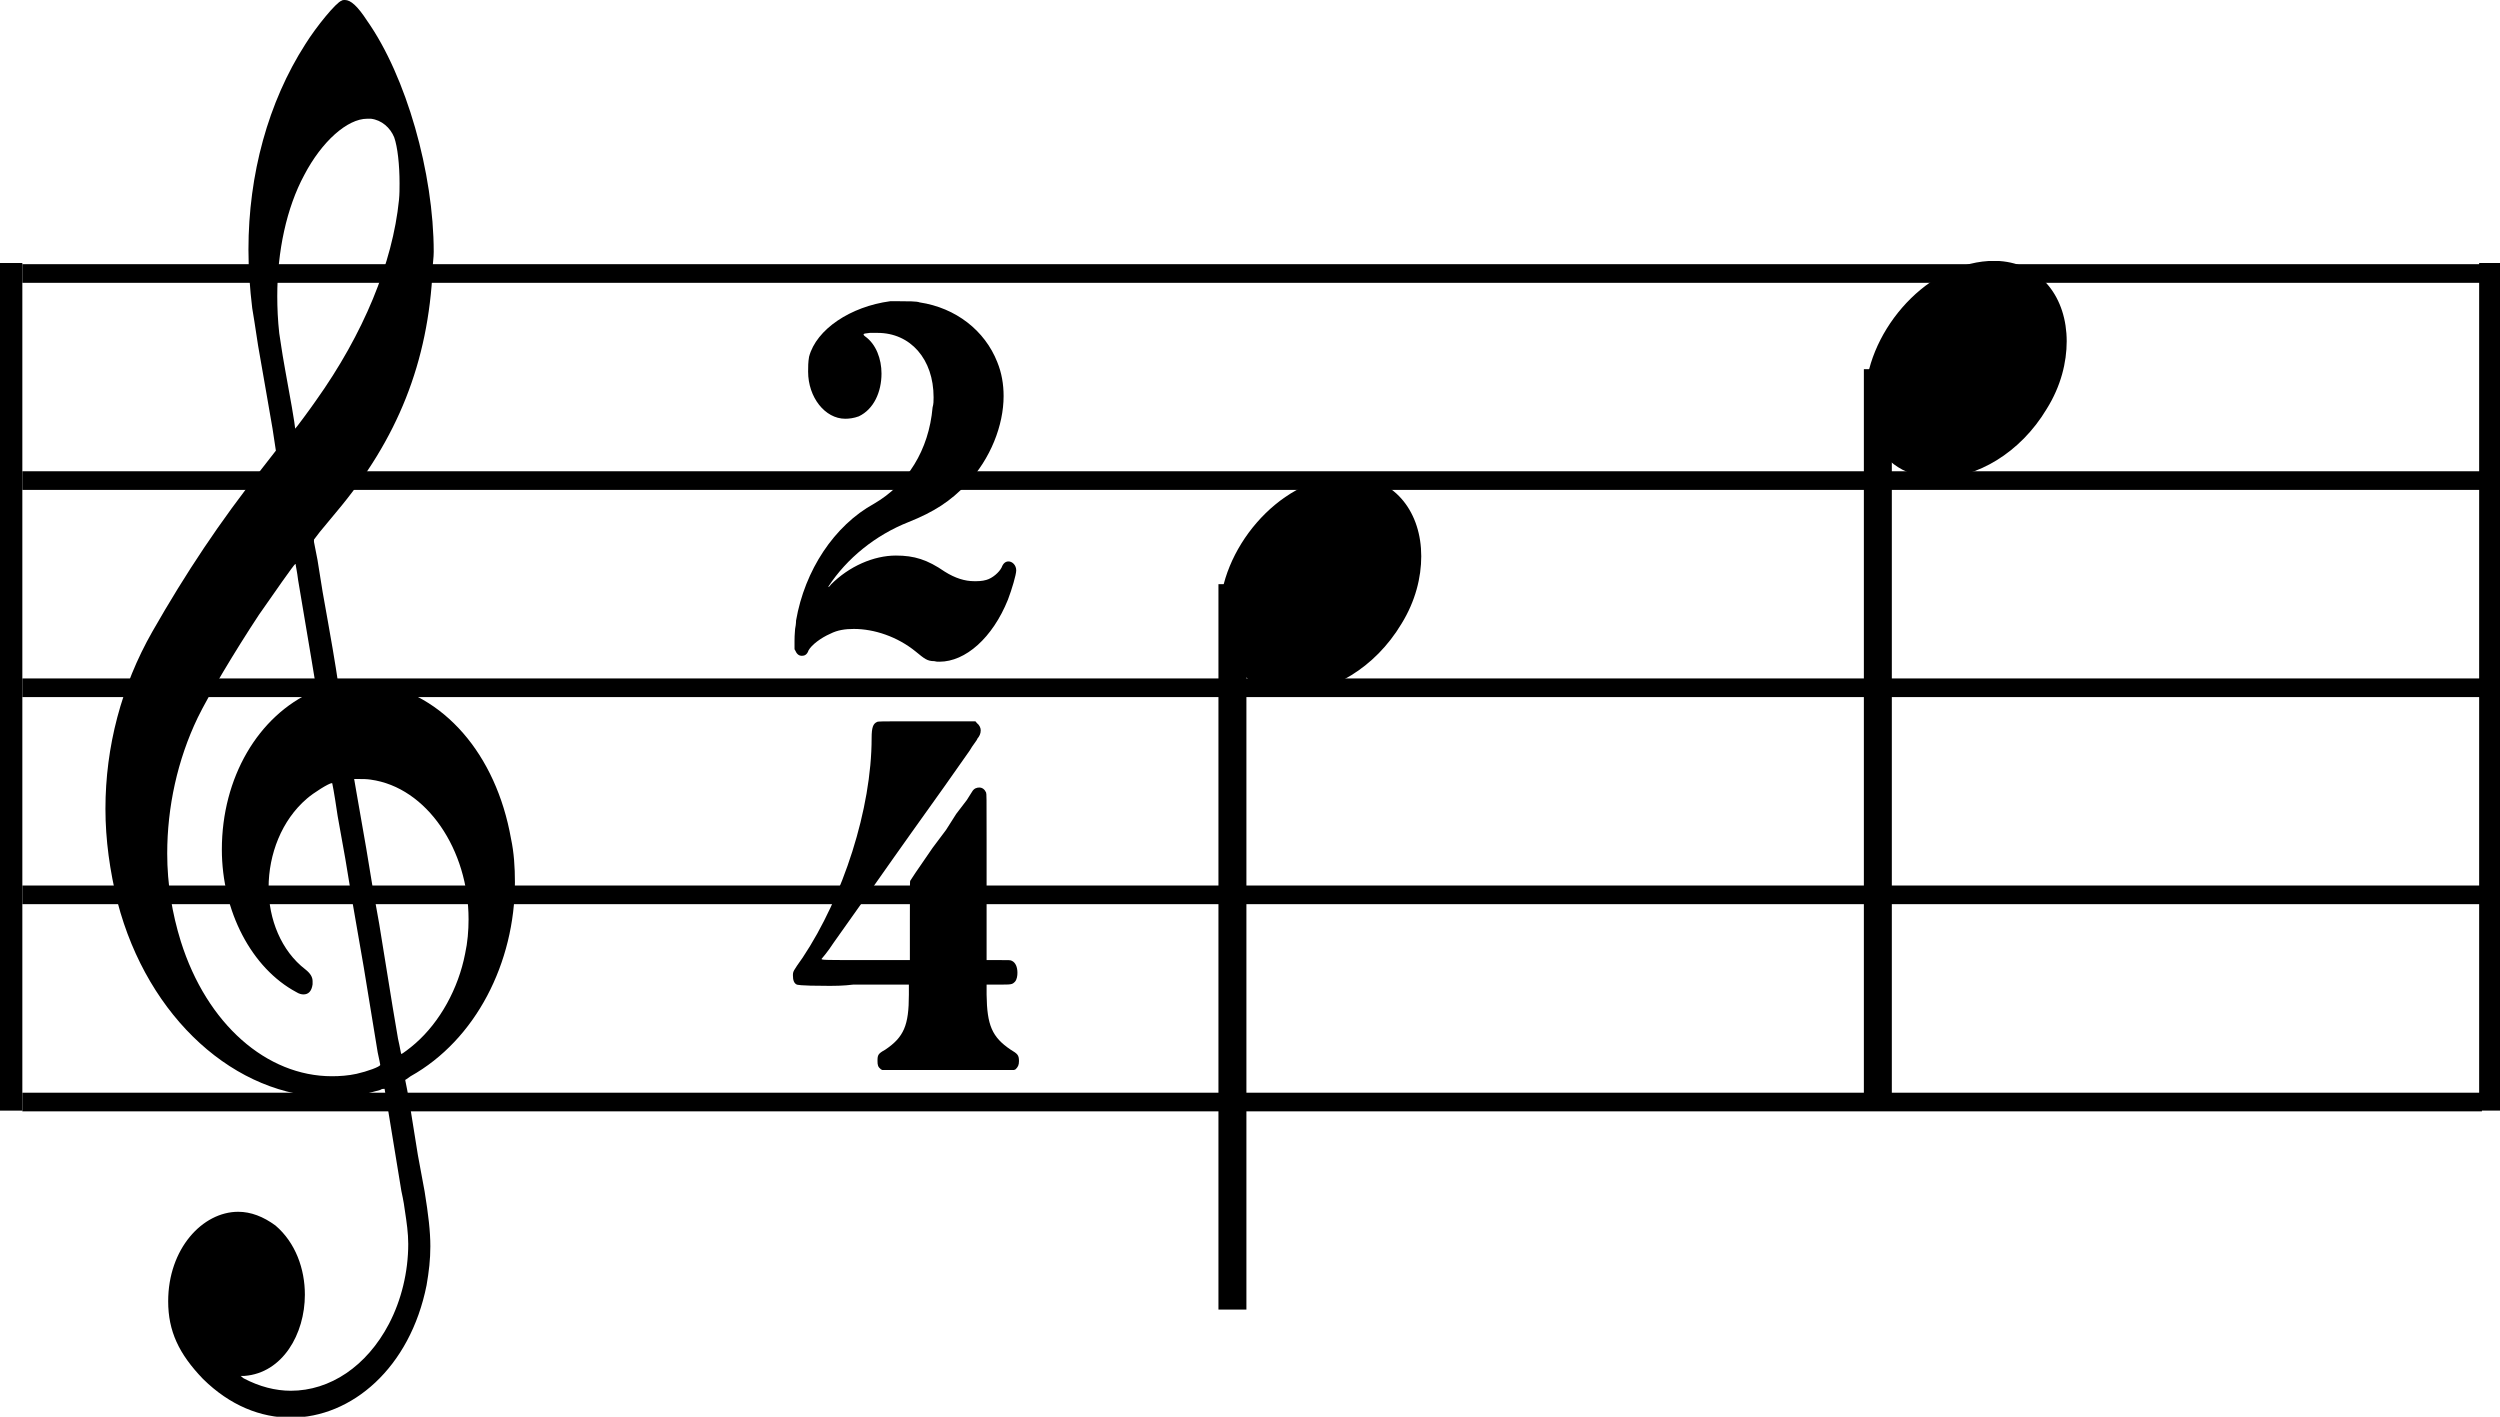 <?xml version="1.0" encoding="UTF-8" standalone="no"?>
<!-- Created with Inkscape (http://www.inkscape.org/) -->

<svg
   width="24.616mm"
   height="13.95mm"
   viewBox="0 0 24.616 13.95"
   version="1.1"
   id="svg1"
   inkscape:version="1.3.2 (091e20ef0f, 2023-11-25, custom)"
   sodipodi:docname="original.svg"
   xmlns:inkscape="http://www.inkscape.org/namespaces/inkscape"
   xmlns:sodipodi="http://sodipodi.sourceforge.net/DTD/sodipodi-0.dtd"
   xmlns="http://www.w3.org/2000/svg"
   xmlns:svg="http://www.w3.org/2000/svg">
  <sodipodi:namedview
     id="namedview1"
     pagecolor="#505050"
     bordercolor="#ffffff"
     borderopacity="1"
     inkscape:showpageshadow="0"
     inkscape:pageopacity="0"
     inkscape:pagecheckerboard="1"
     inkscape:deskcolor="#d1d1d1"
     inkscape:document-units="mm"
     inkscape:zoom="2.1849399"
     inkscape:cx="-43.479457"
     inkscape:cy="26.316513"
     inkscape:window-width="1920"
     inkscape:window-height="1080"
     inkscape:window-x="0"
     inkscape:window-y="0"
     inkscape:window-maximized="1"
     inkscape:current-layer="layer1"
     showgrid="false" />
  <defs
     id="defs1">
    <clipPath
       clipPathUnits="userSpaceOnUse"
       id="clipPath55">
      <path
         d="M 0,56.806 H 534.167 V 0 H 0 Z"
         transform="translate(-10.205,-55.46)"
         id="path55" />
    </clipPath>
    <clipPath
       clipPathUnits="userSpaceOnUse"
       id="clipPath57">
      <path
         d="M 0,56.806 H 534.167 V 0 H 0 Z"
         transform="translate(-1.295,-47.847)"
         id="path57" />
    </clipPath>
    <clipPath
       clipPathUnits="userSpaceOnUse"
       id="clipPath59">
      <path
         d="M 0,56.806 H 534.167 V 0 H 0 Z"
         transform="translate(-1.295,-42.066)"
         id="path59" />
    </clipPath>
    <clipPath
       clipPathUnits="userSpaceOnUse"
       id="clipPath61">
      <path
         d="M 0,56.806 H 534.167 V 0 H 0 Z"
         transform="translate(-1.295,-36.285)"
         id="path61" />
    </clipPath>
    <clipPath
       clipPathUnits="userSpaceOnUse"
       id="clipPath63">
      <path
         d="M 0,56.806 H 534.167 V 0 H 0 Z"
         transform="translate(-1.295,-30.503)"
         id="path63" />
    </clipPath>
    <clipPath
       clipPathUnits="userSpaceOnUse"
       id="clipPath65">
      <path
         d="M 0,56.806 H 534.167 V 0 H 0 Z"
         transform="translate(-1.295,-24.722)"
         id="path65" />
    </clipPath>
    <clipPath
       clipPathUnits="userSpaceOnUse"
       id="clipPath67">
      <path
         d="M 0,56.806 H 534.167 V 0 H 0 Z"
         id="path67" />
    </clipPath>
    <clipPath
       clipPathUnits="userSpaceOnUse"
       id="clipPath69">
      <path
         d="M 0,56.806 H 534.167 V 0 H 0 Z"
         id="path69" />
    </clipPath>
    <clipPath
       clipPathUnits="userSpaceOnUse"
       id="clipPath71">
      <path
         d="M 0,56.806 H 534.167 V 0 H 0 Z"
         transform="translate(-25.518,-47.074)"
         id="path71" />
    </clipPath>
    <clipPath
       clipPathUnits="userSpaceOnUse"
       id="clipPath73">
      <path
         d="M 0,56.806 H 534.167 V 0 H 0 Z"
         transform="translate(-25.147,-35.328)"
         id="path73" />
    </clipPath>
    <clipPath
       clipPathUnits="userSpaceOnUse"
       id="clipPath75">
      <path
         d="M 0,56.806 H 534.167 V 0 H 0 Z"
         transform="translate(-35.069,-39.175)"
         id="path75" />
    </clipPath>
    <clipPath
       clipPathUnits="userSpaceOnUse"
       id="clipPath77">
      <path
         d="M 0,56.806 H 534.167 V 0 H 0 Z"
         transform="translate(-38.159,-42.195)"
         id="path77" />
    </clipPath>
    <clipPath
       clipPathUnits="userSpaceOnUse"
       id="clipPath79">
      <path
         d="M 0,56.806 H 534.167 V 0 H 0 Z"
         transform="translate(-53.084,-45.175)"
         id="path79" />
    </clipPath>
    <clipPath
       clipPathUnits="userSpaceOnUse"
       id="clipPath81">
      <path
         d="M 0,56.806 H 534.167 V 0 H 0 Z"
         transform="translate(-56.174,-48.195)"
         id="path81" />
    </clipPath>
    <clipPath
       clipPathUnits="userSpaceOnUse"
       id="clipPath83">
      <path
         d="M 0,56.806 H 534.167 V 0 H 0 Z"
         transform="matrix(1,0,0,-1,-15.24,2.52)"
         id="path83" />
    </clipPath>
    <clipPath
       clipPathUnits="userSpaceOnUse"
       id="clipPath85">
      <path
         d="M 0,56.806 H 534.167 V 0 H 0 Z"
         id="path85" />
    </clipPath>
  </defs>
  <g
     inkscape:label="Layer 1"
     inkscape:groupmode="layer"
     id="layer1"
     transform="translate(-161.396,-132.027)">
    <path
       id="path54"
       d="m 0,0 c 0.028,0.02 0.055,0.02 0.094,0.02 0.16,0 0.352,-0.168 0.621,-0.582 1.09,-1.551 1.856,-4.246 1.856,-6.445 0,-0.168 -0.028,-0.301 -0.028,-0.465 -0.121,-2.613 -0.98,-4.762 -2.691,-6.793 l -0.457,-0.551 -0.164,-0.215 v -0.066 l 0.098,-0.5 0.144,-0.899 0.149,-0.836 c 0.203,-1.128 0.285,-1.714 0.285,-1.714 0,0 0.054,0 0.121,0.019 0.066,0 0.281,0.031 0.511,0.031 0.161,0 0.325,-0.031 0.403,-0.031 1.898,-0.301 3.367,-1.984 3.785,-4.348 0.082,-0.382 0.109,-0.796 0.109,-1.214 0,-2.246 -1.093,-4.395 -2.91,-5.411 -0.109,-0.082 -0.148,-0.101 -0.148,-0.101 v -0.016 c 0,0 0.082,-0.383 0.148,-0.816 l 0.203,-1.266 0.188,-1.015 c 0.105,-0.649 0.16,-1.114 0.16,-1.532 0,-0.367 -0.039,-0.699 -0.105,-1.082 -0.461,-2.312 -2.09,-3.695 -3.786,-3.695 -0.836,0 -1.695,0.332 -2.453,1.082 -0.672,0.699 -0.969,1.332 -0.969,2.164 0,1.465 0.958,2.496 1.954,2.496 0.351,0 0.699,-0.133 1.039,-0.383 0.562,-0.48 0.82,-1.214 0.82,-1.929 0,-1.098 -0.621,-2.184 -1.684,-2.266 h -0.109 l 0.082,-0.066 c 0.445,-0.235 0.891,-0.348 1.32,-0.348 1.09,0 2.114,0.68 2.735,1.863 0.347,0.664 0.539,1.45 0.539,2.231 0,0.301 -0.043,0.601 -0.094,0.933 0,0.032 -0.043,0.301 -0.098,0.547 -0.293,1.801 -0.468,2.848 -0.468,2.848 -0.028,0 -0.082,0 -0.121,-0.031 -0.137,-0.036 -0.418,-0.118 -0.54,-0.133 -0.296,-0.051 -0.578,-0.067 -0.847,-0.067 -2.641,0 -5.094,2.196 -5.942,5.442 -0.214,0.867 -0.336,1.734 -0.336,2.598 0,1.734 0.446,3.429 1.309,4.945 0.941,1.648 1.883,3.062 3.043,4.531 l 0.402,0.516 -0.093,0.613 -0.176,1.016 -0.227,1.3 c -0.07,0.481 -0.148,0.95 -0.164,1.047 -0.066,0.551 -0.105,1.082 -0.105,1.633 0,2.098 0.551,4.113 1.586,5.727 C -0.699,-0.714 -0.148,-0.046 0,0 M 0.821,-3.292 H 0.715 c -0.554,0 -1.265,-0.633 -1.754,-1.567 -0.496,-0.918 -0.754,-2.133 -0.754,-3.379 0,-0.336 0.016,-0.683 0.055,-1.035 0.043,-0.25 0.055,-0.414 0.164,-1.016 l 0.188,-1.046 c 0.054,-0.317 0.093,-0.567 0.093,-0.602 0.012,0 0.43,0.566 0.567,0.766 1.344,1.882 2.152,3.863 2.328,5.613 0.016,0.164 0.016,0.301 0.016,0.465 0,0.515 -0.055,1.015 -0.149,1.281 -0.109,0.27 -0.351,0.484 -0.648,0.52 m -2.032,-12.872 c -0.027,0.231 -0.07,0.414 -0.07,0.45 h -0.012 c -0.027,0 -0.605,-0.832 -1.011,-1.414 -0.684,-1.036 -1.414,-2.266 -1.707,-2.868 -0.567,-1.179 -0.852,-2.496 -0.852,-3.793 0,-0.851 0.137,-1.668 0.379,-2.449 0.727,-2.312 2.398,-3.762 4.215,-3.762 0.215,0 0.457,0.016 0.687,0.067 0.297,0.066 0.661,0.199 0.661,0.25 0,0 -0.028,0.164 -0.071,0.348 l -0.39,2.382 -0.309,1.782 -0.203,1.23 -0.215,1.199 c -0.105,0.715 -0.148,0.899 -0.148,0.899 0,0 0,0.019 -0.012,0.019 -0.082,0 -0.512,-0.269 -0.699,-0.433 -0.703,-0.602 -1.067,-1.551 -1.067,-2.481 0,-0.883 0.352,-1.765 1.024,-2.281 0.148,-0.117 0.203,-0.219 0.203,-0.332 v -0.086 c -0.028,-0.199 -0.121,-0.281 -0.254,-0.281 -0.055,0 -0.121,0.015 -0.203,0.066 -1.239,0.664 -2.074,2.246 -2.074,3.977 0,2 1.011,3.73 2.558,4.414 l 0.082,0.035 -0.137,0.832 -0.375,2.23 m 2.02,-5.562 C 0.7,-21.71 0.594,-21.71 0.512,-21.71 H 0.418 0.352 l 0.051,-0.297 0.285,-1.633 0.176,-1.067 0.187,-1.046 0.375,-2.317 0.149,-0.883 c 0.054,-0.23 0.082,-0.429 0.093,-0.429 0.016,0 0.243,0.164 0.391,0.297 0.687,0.601 1.199,1.531 1.387,2.5 0.07,0.316 0.097,0.648 0.097,0.964 0,1.93 -1.16,3.68 -2.734,3.895"
       style="fill:#000000;fill-opacity:1;fill-rule:nonzero;stroke:none"
       transform="matrix(0.353,0,0,-0.353,164.759,132.034)"
       clip-path="url(#clipPath55)" />
    <path
       id="path56"
       d="M 0,0 H 68.606"
       style="fill:none;stroke:#000000;stroke-width:0.52;stroke-linecap:butt;stroke-linejoin:miter;stroke-miterlimit:4;stroke-dasharray:none;stroke-opacity:1"
       transform="matrix(0.353,0,0,-0.353,161.616,134.72)"
       clip-path="url(#clipPath57)" />
    <path
       id="path58"
       d="M 0,0 H 68.606"
       style="fill:none;stroke:#000000;stroke-width:0.52;stroke-linecap:butt;stroke-linejoin:miter;stroke-miterlimit:4;stroke-dasharray:none;stroke-opacity:1"
       transform="matrix(0.353,0,0,-0.353,161.616,136.759)"
       clip-path="url(#clipPath59)" />
    <path
       id="path60"
       d="M 0,0 H 68.606"
       style="fill:none;stroke:#000000;stroke-width:0.52;stroke-linecap:butt;stroke-linejoin:miter;stroke-miterlimit:4;stroke-dasharray:none;stroke-opacity:1"
       transform="matrix(0.353,0,0,-0.353,161.616,138.799)"
       clip-path="url(#clipPath61)" />
    <path
       id="path62"
       d="M 0,0 H 68.606"
       style="fill:none;stroke:#000000;stroke-width:0.52;stroke-linecap:butt;stroke-linejoin:miter;stroke-miterlimit:4;stroke-dasharray:none;stroke-opacity:1"
       transform="matrix(0.353,0,0,-0.353,161.616,140.838)"
       clip-path="url(#clipPath63)" />
    <path
       id="path64"
       d="M 0,0 H 68.606"
       style="fill:none;stroke:#000000;stroke-width:0.52;stroke-linecap:butt;stroke-linejoin:miter;stroke-miterlimit:4;stroke-dasharray:none;stroke-opacity:1"
       transform="matrix(0.353,0,0,-0.353,161.616,142.878)"
       clip-path="url(#clipPath65)" />
    <path
       id="path66"
       d="M 69.901,48.031 H 70.37 V 24.543 h -0.469 z"
       style="fill:#000000;fill-opacity:1;fill-rule:nonzero;stroke:#000000;stroke-width:0.155;stroke-linecap:butt;stroke-linejoin:miter;stroke-miterlimit:4;stroke-dasharray:none;stroke-opacity:1"
       transform="matrix(0.353,0,0,-0.353,161.159,151.599)"
       clip-path="url(#clipPath67)" />
    <path
       id="path68"
       d="M 0.748,48.031 H 1.217 V 24.543 H 0.748 Z"
       style="fill:none;stroke:#000000;stroke-width:0.155;stroke-linecap:butt;stroke-linejoin:miter;stroke-miterlimit:4;stroke-dasharray:none;stroke-opacity:1"
       transform="matrix(0.353,0,0,-0.353,161.159,151.599)"
       clip-path="url(#clipPath69)" />
    <path
       id="path70"
       d="M 0,0 H 0.258 C 0.473,0 0.754,0 0.82,-0.032 1.832,-0.184 2.641,-0.817 2.988,-1.699 3.109,-1.996 3.164,-2.313 3.164,-2.645 3.164,-3.461 2.801,-4.395 2.141,-5.094 1.683,-5.578 1.226,-5.875 0.512,-6.16 -0.418,-6.528 -1.211,-7.176 -1.723,-7.957 v -0.016 c 0,0 0.039,0.016 0.067,0.067 0.511,0.515 1.199,0.812 1.816,0.812 0.512,0 0.875,-0.113 1.363,-0.449 0.293,-0.184 0.563,-0.266 0.821,-0.266 0.105,0 0.215,0 0.336,0.035 0.175,0.047 0.363,0.215 0.429,0.348 0.043,0.117 0.11,0.168 0.192,0.168 0.105,0 0.215,-0.102 0.215,-0.25 0,-0.117 -0.122,-0.531 -0.231,-0.816 -0.43,-1.067 -1.184,-1.731 -1.91,-1.731 -0.055,0 -0.094,0 -0.149,0.016 -0.191,0 -0.269,0.066 -0.511,0.265 -0.512,0.418 -1.16,0.633 -1.727,0.633 -0.242,0 -0.457,-0.031 -0.656,-0.133 -0.27,-0.117 -0.527,-0.316 -0.609,-0.465 -0.04,-0.117 -0.106,-0.152 -0.188,-0.152 -0.066,0 -0.133,0.035 -0.176,0.137 l -0.027,0.047 v 0.234 c 0,0.199 0.016,0.266 0.016,0.332 0.011,0.051 0.027,0.152 0.027,0.235 0.242,1.398 1.062,2.648 2.18,3.261 0.918,0.535 1.523,1.485 1.628,2.684 0.028,0.097 0.028,0.179 0.028,0.281 0,1.066 -0.645,1.797 -1.563,1.797 h -0.215 c -0.132,-0.016 -0.175,-0.016 -0.175,-0.047 0,0 0,-0.019 0.043,-0.051 0.308,-0.218 0.457,-0.633 0.457,-1.035 0,-0.516 -0.215,-0.996 -0.633,-1.195 -0.137,-0.051 -0.27,-0.067 -0.379,-0.067 -0.563,0 -1.035,0.598 -1.035,1.313 0,0.133 0,0.266 0.027,0.418 C -2.059,-0.782 -1.106,-0.149 0,0 M 0.418,-10.805 H 0.445 0.402 0.418 m 0,11.223 H 0.445 0.402 Z"
       style="fill:#000000;fill-opacity:1;fill-rule:nonzero;stroke:none"
       transform="matrix(0.353,0,0,-0.353,170.161,134.993)"
       clip-path="url(#clipPath71)" />
    <path
       id="path72"
       d="m 0,0 c 0.015,0.019 0.203,0.019 0.781,0.019 h 0.606 1.359 l 0.043,-0.051 c 0.066,-0.05 0.105,-0.132 0.105,-0.199 0,-0.101 -0.039,-0.168 -0.093,-0.234 C 2.789,-0.516 2.668,-0.649 2.586,-0.797 L 1.871,-1.813 0.957,-3.094 0.472,-3.778 -0.254,-4.809 -1.211,-6.16 c -0.16,-0.25 -0.336,-0.45 -0.336,-0.45 0,-0.031 0.121,-0.031 1.238,-0.031 h 1.227 v 1.082 c 0,1.098 0,1.113 0.012,1.133 0.027,0.047 0.148,0.23 0.621,0.914 l 0.375,0.5 0.285,0.449 0.293,0.383 0.148,0.234 c 0.055,0.098 0.137,0.118 0.203,0.118 0.082,0 0.149,-0.051 0.188,-0.137 0.015,-0.047 0.015,-0.082 0.015,-1.313 v -1.05 -2.313 h 0.336 c 0.309,0 0.325,0 0.364,-0.019 0.109,-0.047 0.16,-0.18 0.16,-0.333 0,-0.082 -0.012,-0.183 -0.067,-0.25 C 3.769,-7.325 3.758,-7.325 3.394,-7.325 H 3.058 V -7.606 C 3.07,-8.457 3.207,-8.789 3.73,-9.141 3.918,-9.254 3.961,-9.289 3.961,-9.457 3.961,-9.571 3.933,-9.621 3.867,-9.688 L 3.824,-9.707 H 0.148 l -0.039,0.019 c -0.082,0.067 -0.094,0.117 -0.094,0.231 0,0.168 0.012,0.203 0.215,0.316 0.524,0.352 0.66,0.684 0.66,1.535 v 0.281 h -1.55 c -0.282,-0.035 -0.512,-0.035 -0.7,-0.035 -0.847,0 -0.863,0.035 -0.875,0.035 -0.082,0.036 -0.109,0.133 -0.109,0.25 0,0.118 0,0.118 0.27,0.5 1.132,1.7 1.925,4.161 1.925,6.125 0,0.301 0.043,0.403 0.149,0.45 M 0.808,-10.621 H 0.82 0.781 0.808 m 0,11.222 H 0.82 0.781 Z"
       style="fill:#000000;fill-opacity:1;fill-rule:nonzero;stroke:none"
       transform="matrix(0.353,0,0,-0.353,170.031,139.136)"
       clip-path="url(#clipPath73)" />
    <path
       id="path74"
       d="M 0,0 V -20.234"
       style="fill:none;stroke:#000000;stroke-width:0.78;stroke-linecap:butt;stroke-linejoin:miter;stroke-miterlimit:4;stroke-dasharray:none;stroke-opacity:1"
       transform="matrix(0.353,0,0,-0.353,173.531,137.779)"
       clip-path="url(#clipPath75)" />
    <path
       id="path76"
       d="M 0,0 H 0.144 0.156 0.3 c 1.184,-0.082 1.879,-1.039 1.879,-2.238 0,-0.586 -0.16,-1.25 -0.551,-1.883 -0.75,-1.25 -1.972,-1.934 -3.035,-1.934 -0.828,0 -1.535,0.406 -1.875,1.235 -0.105,0.324 -0.16,0.632 -0.16,0.972 0,1.77 1.602,3.735 3.442,3.848"
       style="fill:#000000;fill-opacity:1;fill-rule:nonzero;stroke:none"
       transform="matrix(0.353,0,0,-0.353,174.621,136.714)"
       clip-path="url(#clipPath77)" />
    <path
       id="path78"
       d="M 0,0 V -20.234"
       style="fill:none;stroke:#000000;stroke-width:0.78;stroke-linecap:butt;stroke-linejoin:miter;stroke-miterlimit:4;stroke-dasharray:none;stroke-opacity:1"
       transform="matrix(0.353,0,0,-0.353,179.886,135.662)"
       clip-path="url(#clipPath79)" />
    <path
       id="path80"
       d="m 0,0 h 0.145 0.011 0.145 c 1.18,-0.082 1.879,-1.039 1.879,-2.238 0,-0.586 -0.16,-1.25 -0.555,-1.883 -0.746,-1.25 -1.969,-1.934 -3.031,-1.934 -0.828,0 -1.535,0.406 -1.879,1.235 -0.105,0.324 -0.156,0.632 -0.156,0.972 0,1.77 1.601,3.735 3.441,3.848"
       style="fill:#000000;fill-opacity:1;fill-rule:nonzero;stroke:none"
       transform="matrix(0.353,0,0,-0.353,180.976,134.597)"
       clip-path="url(#clipPath81)" />
    <path
       id="path84"
       d="M 0.748,48.013 H 1.217 V 24.525 H 0.748 Z"
       style="fill:#000000;fill-opacity:1;fill-rule:nonzero;stroke:none"
       transform="matrix(0.353,0,0,-0.353,161.159,151.599)"
       clip-path="url(#clipPath85)" />
  </g>
</svg>
